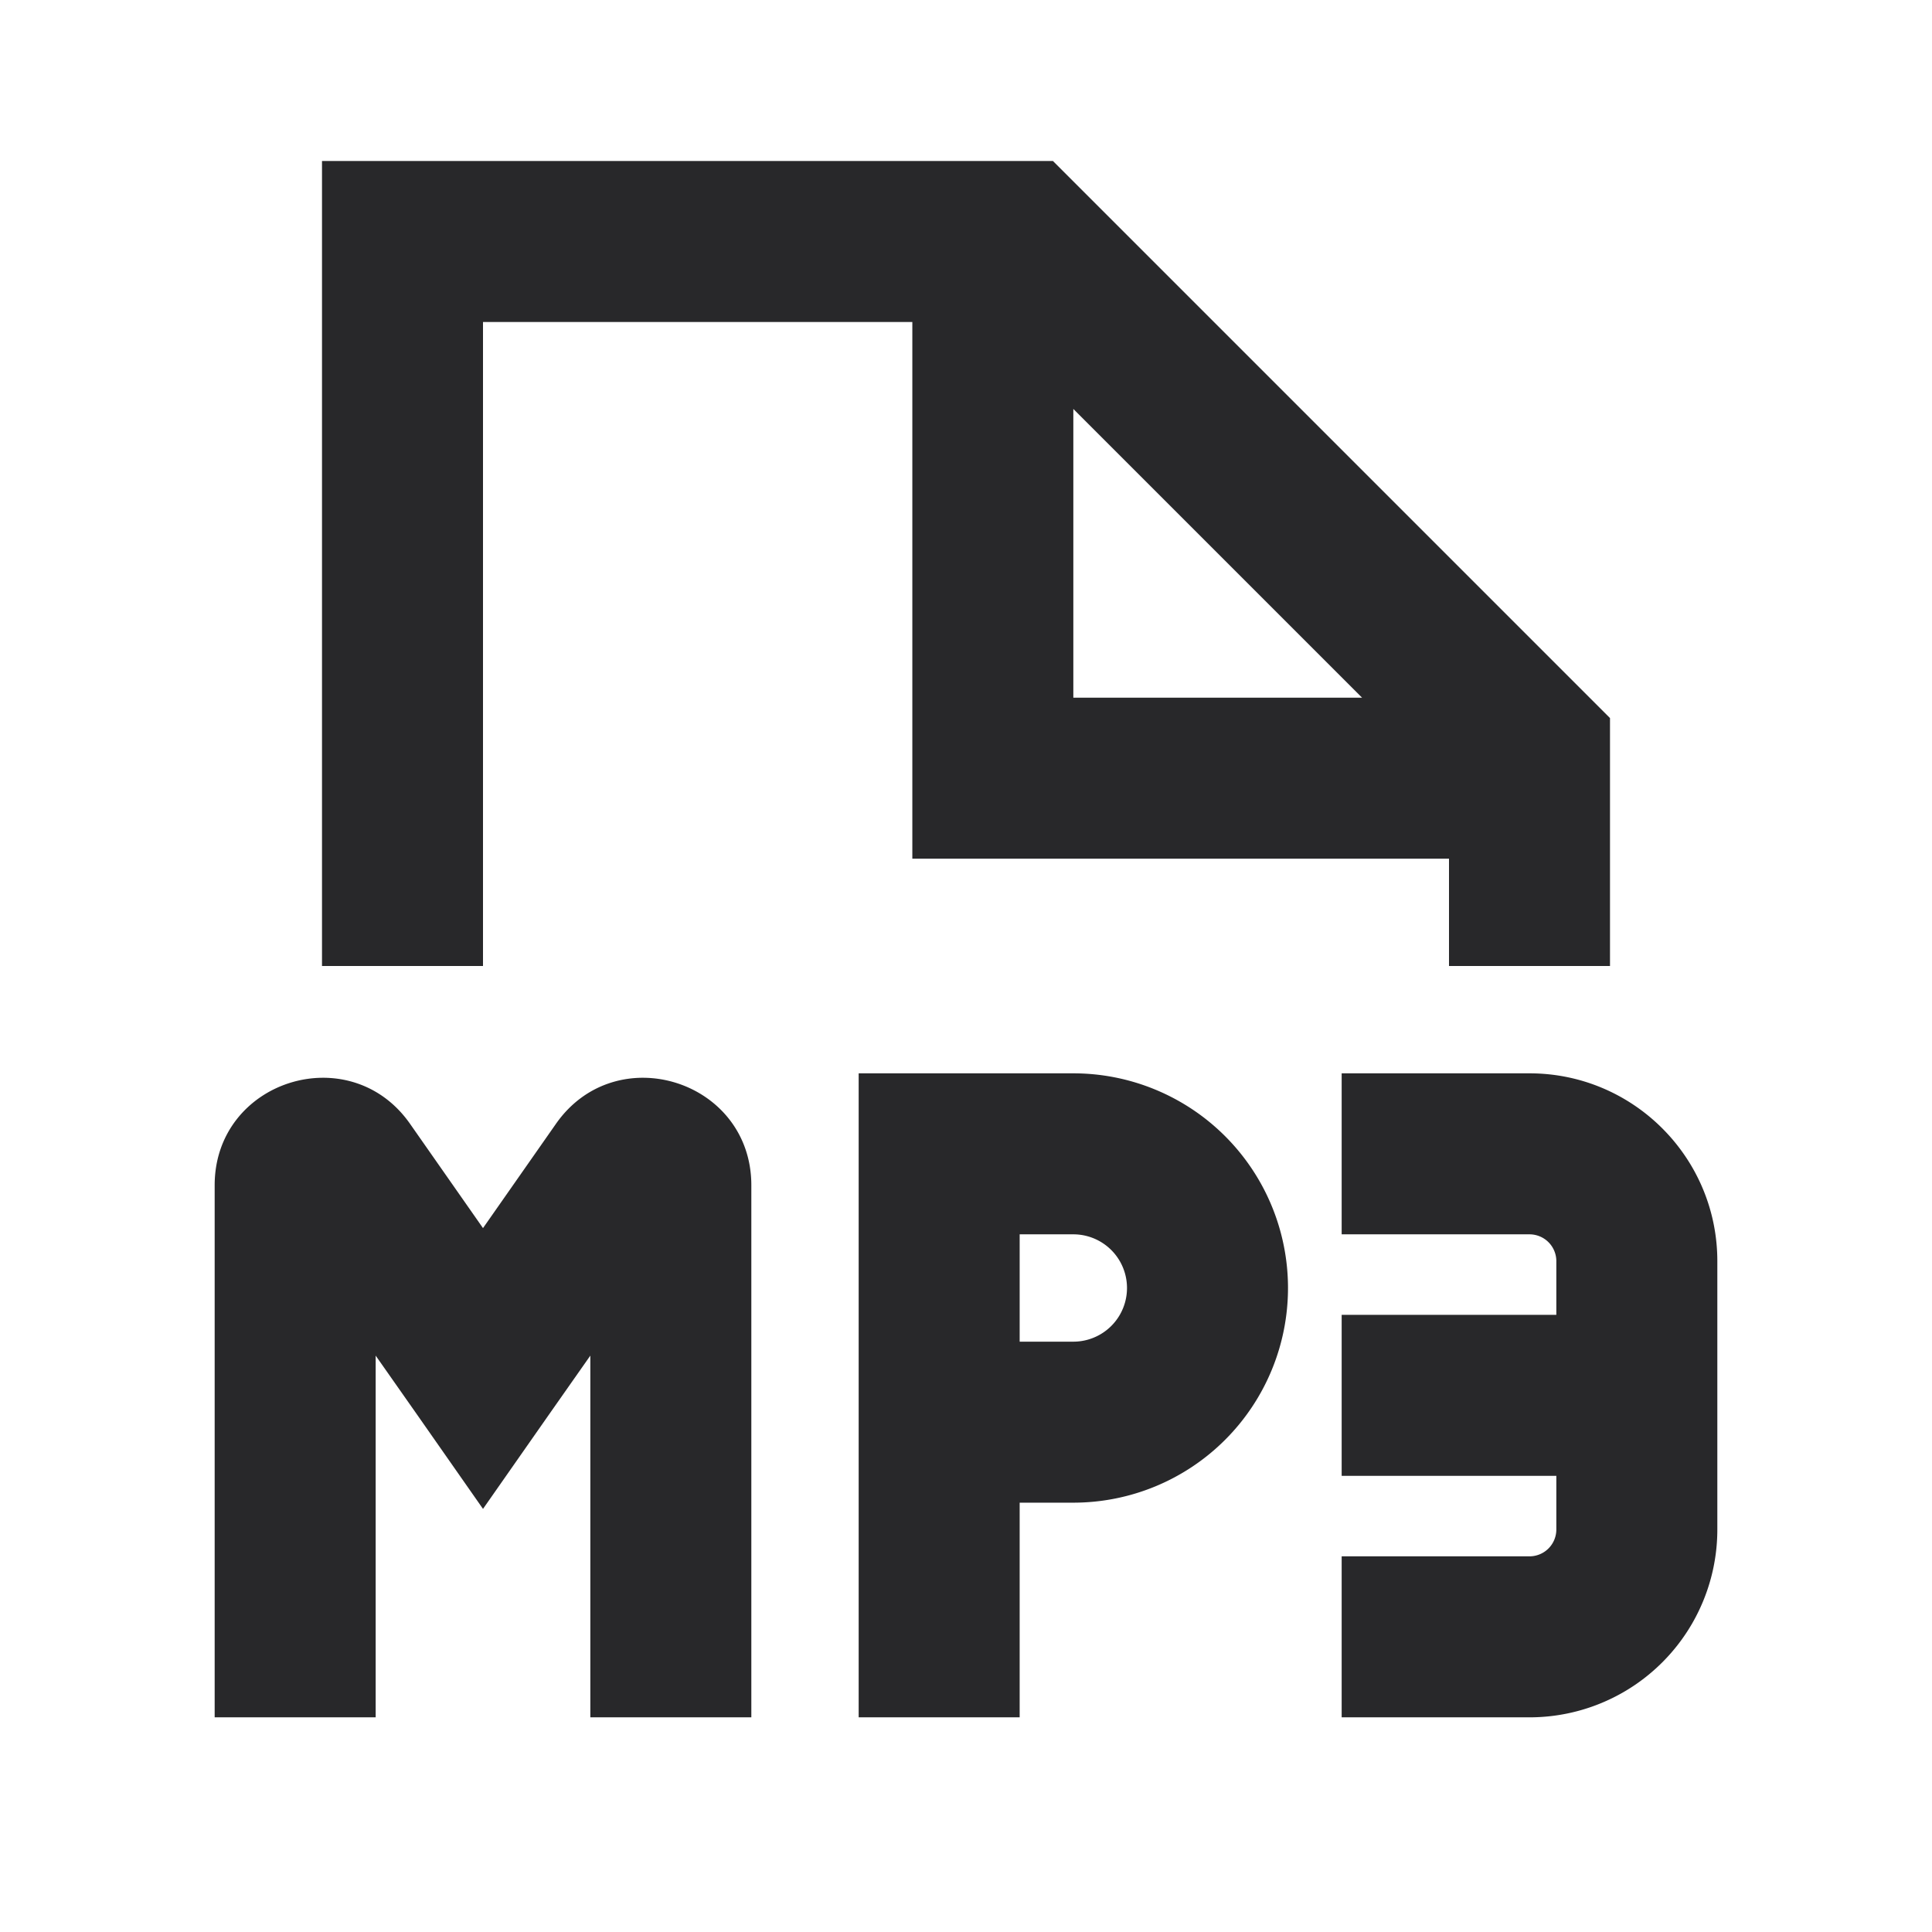 <svg xmlns="http://www.w3.org/2000/svg" style="color: transparent; fill: #28282A;" viewBox="0 0 18 18"><path clip-rule="evenodd" d="M3.75 1.5H3V9h1.5V3h4v5h5v1H15V6.69l-.22-.22-4.75-4.75-.22-.22H3.75zm8.94 5L10 3.81V6.5h2.69zM3.5 12.63V16H2v-4.957c0-.978 1.259-1.374 1.82-.573l.68.972.68-.972c.561-.801 1.82-.405 1.82.573V16H5.5v-3.37l-.386.55-.614.878-.614-.878-.386-.55zM8.75 10H8v6h1.5v-2h.5a2 2 0 100-4H8.75zM10 12.5h-.5v-1h.5a.5.5 0 010 1zm2.5-2.5h1.75c.966 0 1.75.784 1.75 1.75v2.5A1.75 1.75 0 0114.25 16H12.5v-1.5h1.75a.25.25 0 00.25-.25v-.5h-2v-1.5h2v-.5a.25.25 0 00-.25-.25H12.5V10z" fill-rule="evenodd"></path></svg>